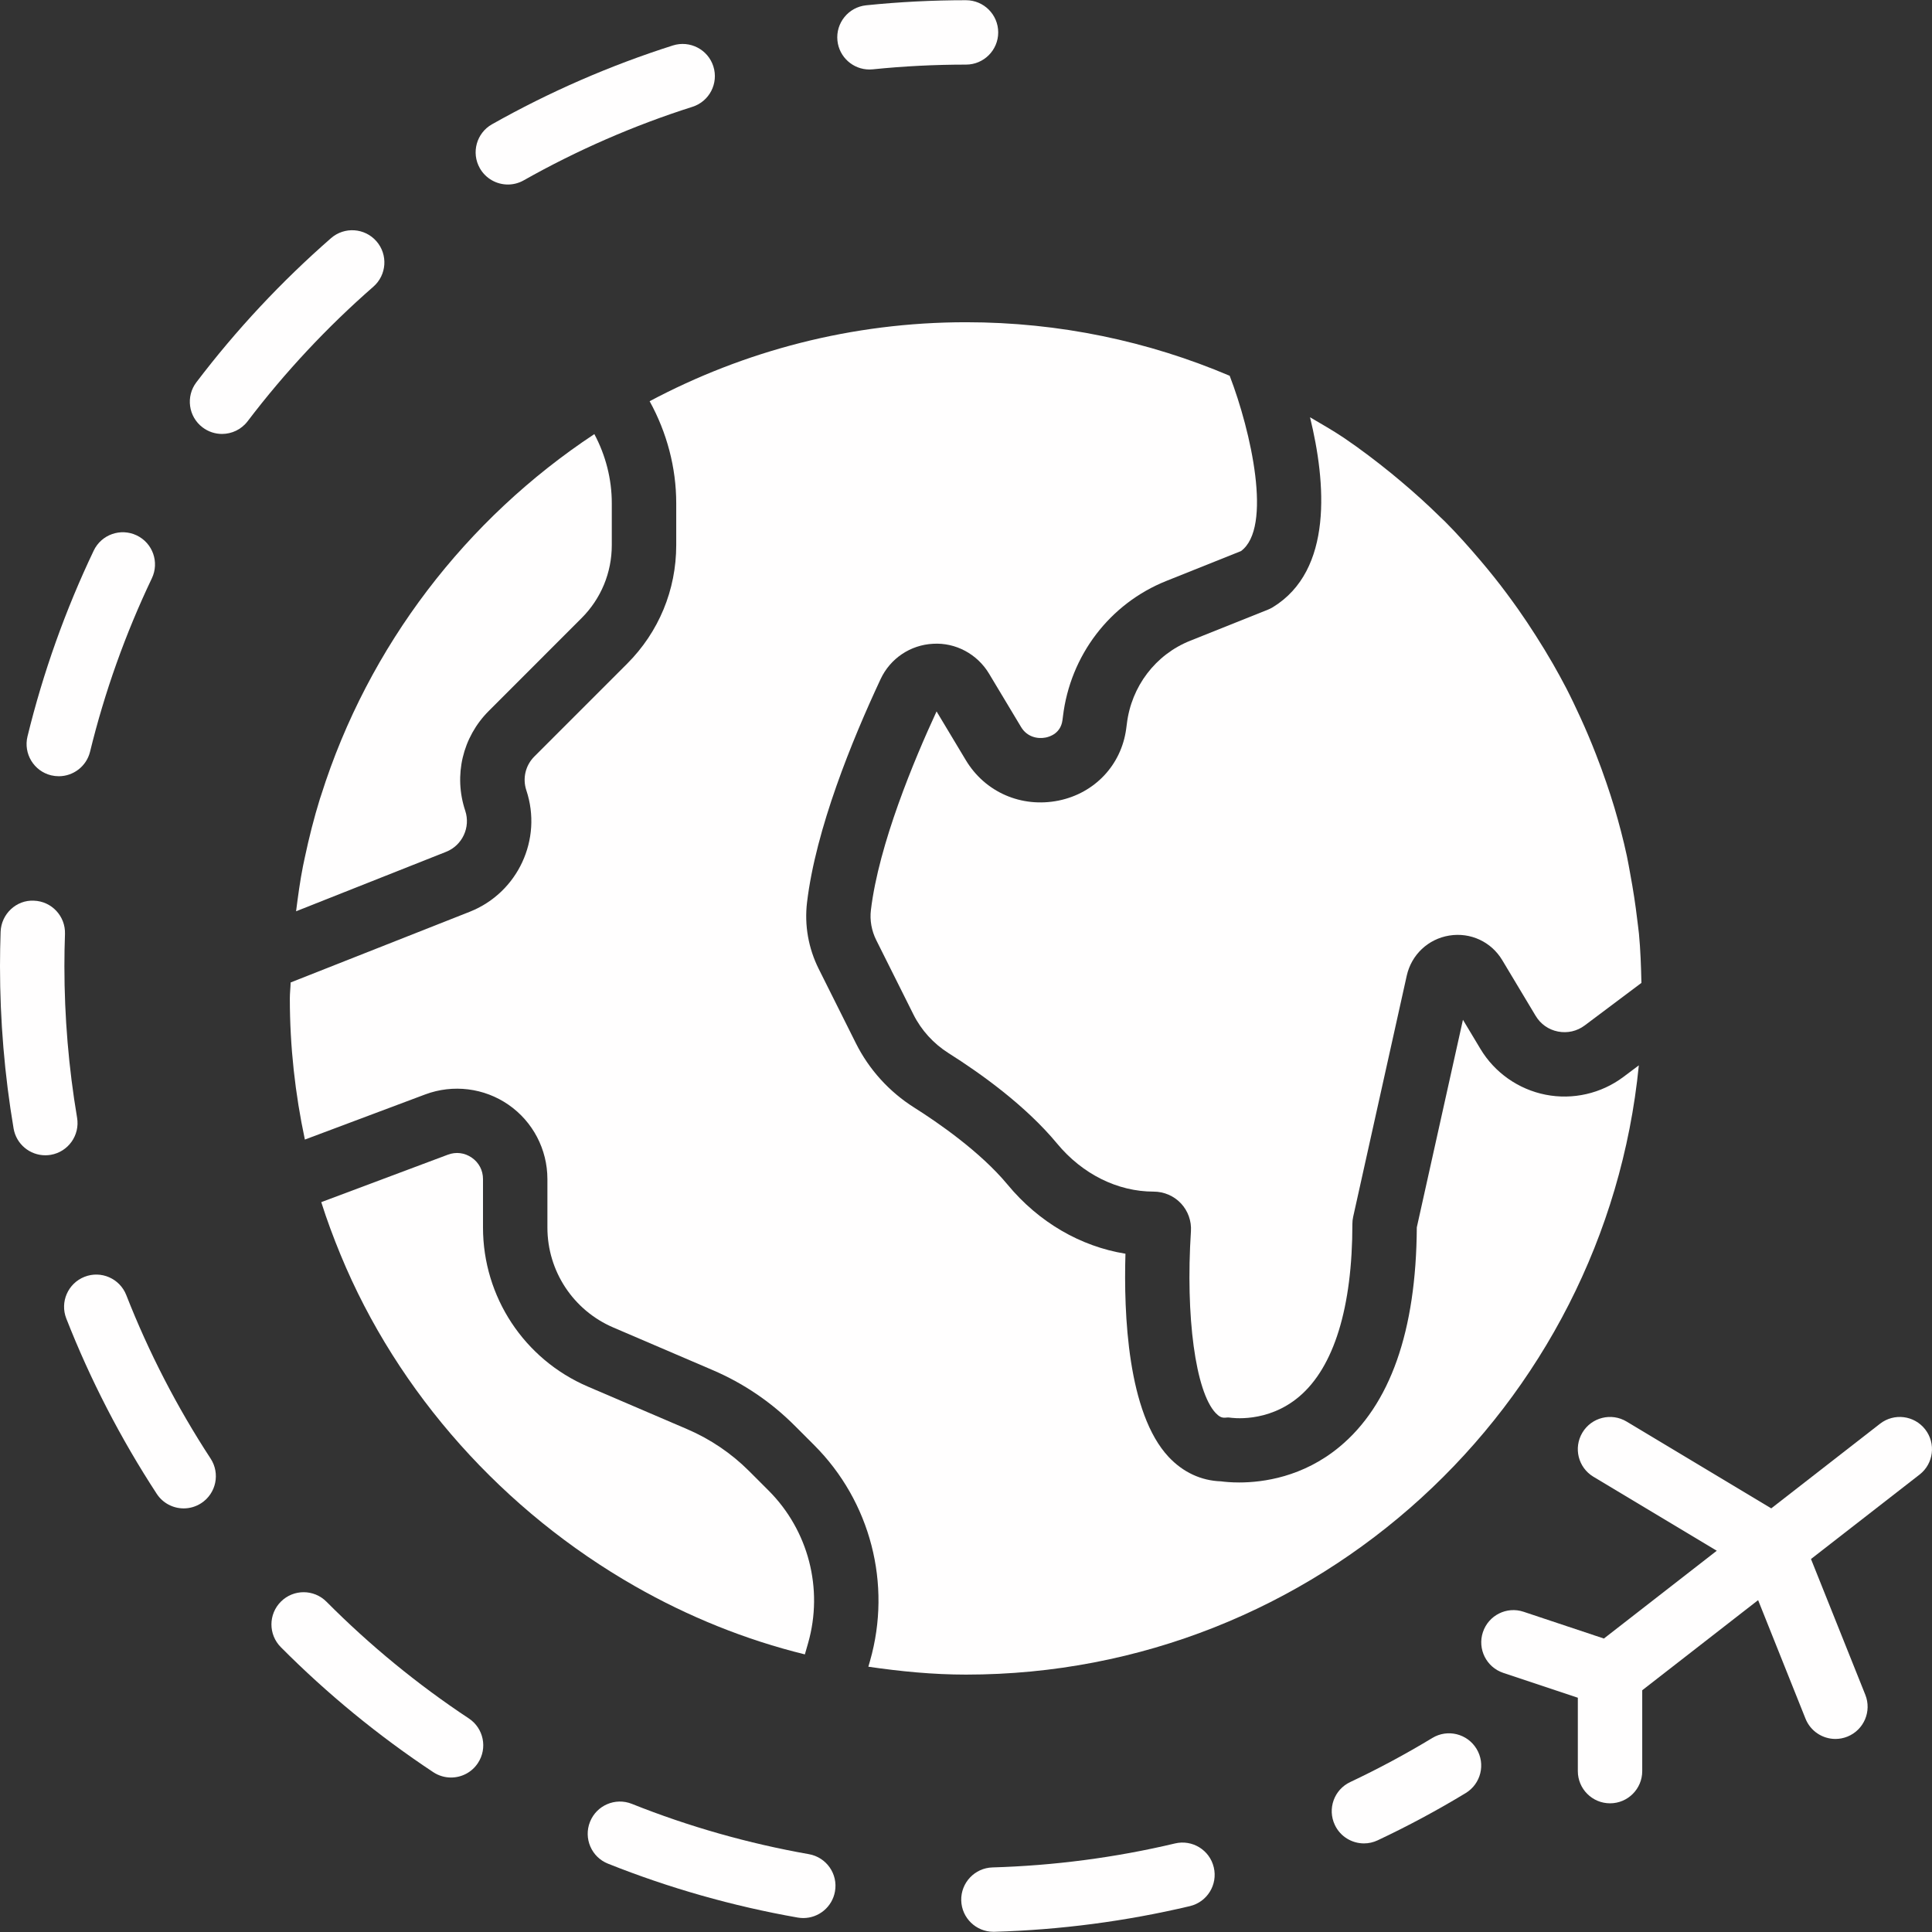 <?xml version="1.0"?>
<svg xmlns="http://www.w3.org/2000/svg" xmlns:xlink="http://www.w3.org/1999/xlink" version="1.1" id="Capa_1" x="0px" y="0px" viewBox="0 0 511.999 511.999" style="enable-background:new 0 0 511.999 511.999;" xml:space="preserve" width="512px" height="512px" class=""><rect x="0" y="0" width="511.999" height="511.999" fill="#333333" stroke="none"/><g><g>
	<g>
		<path d="M157.508,115.041c-33.954,22.443-59.887,56.081-72.397,95.667c-0.102,0.333-0.222,0.666-0.333,0.998    c-1.57,5.069-2.876,10.249-3.994,15.505c-0.162,0.768-0.333,1.536-0.486,2.304c-0.785,3.934-1.314,7.953-1.835,11.981    l39.774-15.761c4.292-1.715,6.519-6.502,5.052-10.897c-3.106-9.336-0.717-19.456,6.229-26.419l24.593-24.602    c5.171-5.171,8.021-12.049,8.021-19.362v-11.102C162.133,126.988,160.521,120.682,157.508,115.041z" data-original="#000000" class="active-path" data-old_color="#F6F6F6" fill="#FFFEFE"/>
	</g>
</g><g>
	<g>
		<path d="M430.208,285.401c-5.88,4.403-13.389,6.127-20.591,4.71c-7.202-1.417-13.508-5.837-17.28-12.126l-4.642-7.731    l-12.228,55.014c-0.154,27.486-7.057,47.061-20.523,58.189c-9.66,7.987-20.233,9.412-26.564,9.412    c-2.176,0-3.857-0.171-4.813-0.299c-5.282-0.179-10.052-2.406-13.858-6.46c-10.88-11.605-11.93-37.879-11.452-53.862    c-11.913-1.92-23.006-8.354-31.241-18.313c-7.236-8.738-18.594-16.538-24.721-20.403c-6.647-4.198-11.998-10.103-15.479-17.067    l-9.839-19.678c-2.748-5.504-3.823-11.597-3.106-17.63c2.321-19.447,11.896-42.931,19.507-59.204    c2.56-5.461,7.876-9.037,13.892-9.344c5.973-0.367,11.725,2.722,14.839,7.919l8.474,14.123c1.621,2.714,4.446,3.226,6.562,2.799    c1.169-0.239,3.942-1.161,4.412-4.557l0.128-0.981c1.92-16.205,12.416-29.961,27.392-35.951l19.78-7.91    c8.457-6.161,2.645-31.855-2.978-46.464c-21.478-9.131-45.09-14.191-69.871-14.191c-30.285,0-58.803,7.612-83.849,20.932    c4.565,8.277,7.049,17.596,7.049,27.034v11.102c0,11.878-4.625,23.04-13.013,31.428l-24.593,24.593    c-2.355,2.364-3.166,5.794-2.116,8.96c4.318,12.954-2.227,27.068-14.908,32.145l-47.556,18.773    c-0.034,1.425-0.213,2.807-0.213,4.241c0,12.826,1.417,25.318,3.985,37.393l31.898-11.964c7.356-2.748,15.607-1.732,22.067,2.739    c6.46,4.471,10.308,11.836,10.308,19.695v12.843c0,11.546,6.852,21.939,17.459,26.487l26.317,11.281    c8.166,3.499,15.479,8.448,21.751,14.729l5.163,5.163c14.942,14.933,20.617,36.838,14.814,57.156l-0.452,1.57    c8.474,1.237,17.067,2.091,25.882,2.091c92.826,0,169.361-70.946,178.304-161.459L430.208,285.401z" data-original="#000000" class="active-path" data-old_color="#F6F6F6" fill="#FFFEFE"/>
	</g>
</g><g>
	<g>
		<path d="M203.691,395.02l-5.163-5.163c-4.736-4.727-10.257-8.465-16.41-11.11l-26.317-11.281    C138.914,360.23,128,343.675,128,325.303V312.46c0-2.295-1.075-4.361-2.97-5.666c-1.886-1.314-4.198-1.604-6.357-0.785    l-33.536,12.57c1.493,4.719,3.217,9.327,5.086,13.875c15.189,36.907,43.401,68.156,78.131,87.953    c14.054,8.013,29.184,14.148,44.945,18.022l0.862-3.012C218.257,421.055,214.246,405.576,203.691,395.02z" data-original="#000000" class="active-path" data-old_color="#F6F6F6" fill="#FFFEFE"/>
	</g>
</g><g>
	<g>
		<path d="M434.338,247.445c-0.128-1.271-0.316-2.526-0.461-3.789c-0.469-3.994-1.084-7.936-1.809-11.844    c-0.307-1.638-0.572-3.294-0.922-4.924c-0.939-4.369-2.074-8.67-3.328-12.911c-0.657-2.219-1.391-4.412-2.133-6.596    c-0.862-2.543-1.792-5.052-2.765-7.543c-1.271-3.268-2.637-6.502-4.096-9.685c-1.203-2.62-2.432-5.222-3.746-7.774    c-1.135-2.185-2.33-4.343-3.55-6.485c-1.442-2.517-2.961-4.983-4.514-7.424c-1.519-2.381-3.081-4.736-4.71-7.049    c-2.039-2.876-4.13-5.709-6.332-8.457c-1.135-1.425-2.287-2.825-3.465-4.215c-3.089-3.635-6.246-7.202-9.609-10.573    c-0.358-0.367-0.759-0.7-1.126-1.067c-3.362-3.32-6.869-6.485-10.479-9.523c-0.845-0.717-1.69-1.425-2.551-2.125    c-4.062-3.294-8.226-6.468-12.561-9.404c-0.051-0.034-0.102-0.06-0.145-0.094c-2.859-1.929-5.888-3.618-8.866-5.385    c4.215,17.229,6.204,40.585-9.916,50.372c-0.401,0.239-0.828,0.452-1.254,0.623l-20.574,8.226    c-9.199,3.661-15.625,12.117-16.802,22.059l-0.179,1.348c-1.314,9.566-8.346,16.998-17.894,18.953    c-9.847,1.988-19.499-2.202-24.61-10.735l-7.74-12.894c-5.871,12.689-15.309,35.183-17.399,52.642    c-0.324,2.714,0.171,5.478,1.425,7.987l9.839,19.678c2.091,4.181,5.316,7.731,9.327,10.266    c8.533,5.385,20.446,13.918,28.757,23.962c6.69,8.081,16.009,12.723,25.583,12.723c2.731,0,5.376,1.135,7.236,3.123    c1.852,1.971,2.816,4.659,2.645,7.356c-1.468,22.699,1.22,42.505,6.536,48.179c1.792,1.911,2.628,1.024,3.729,1.229    c0.307,0.043,9.958,1.587,18.398-5.547c9.242-7.808,14.123-23.646,14.123-45.807c0-0.623,0.068-1.246,0.205-1.852l14.2-63.906    c1.237-5.547,5.658-9.719,11.264-10.633c5.632-0.913,11.127,1.647,14.046,6.519l8.849,14.754c1.314,2.193,3.422,3.678,5.931,4.164    c2.5,0.486,5.018-0.085,7.066-1.613l15.036-11.281C434.893,256.098,434.748,251.737,434.338,247.445z" data-original="#000000" class="active-path" data-old_color="#F6F6F6" fill="#FFFEFE"/>
	</g>
</g><g>
	<g>
		<path d="M256,0.055c-8.823,0-17.724,0.452-26.453,1.348c-4.685,0.478-8.098,4.668-7.62,9.361c0.452,4.386,4.164,7.654,8.482,7.654    c0.29,0,0.58-0.009,0.879-0.043c8.149-0.836,16.461-1.254,24.713-1.254c4.71,0,8.533-3.823,8.533-8.533    C264.533,3.878,260.71,0.055,256,0.055z" data-original="#000000" class="active-path" data-old_color="#F6F6F6" fill="#FFFEFE"/>
	</g>
</g><g>
	<g>
		<path d="M36.216,141.879c-4.25-2.022-9.344-0.222-11.375,4.028c-7.509,15.744-13.414,32.316-17.553,49.246    c-1.118,4.582,1.69,9.199,6.263,10.317c0.683,0.162,1.365,0.239,2.031,0.239c3.84,0,7.33-2.611,8.286-6.511    c3.857-15.795,9.37-31.258,16.375-45.943C42.274,148.996,40.474,143.91,36.216,141.879z" data-original="#000000" class="active-path" data-old_color="#F6F6F6" fill="#FFFEFE"/>
	</g>
</g><g>
	<g>
		<path d="M189.047,17.591c-1.425-4.489-6.229-6.963-10.718-5.547c-16.606,5.282-32.734,12.314-47.94,20.89    c-4.104,2.313-5.555,7.526-3.234,11.631c1.57,2.773,4.463,4.335,7.441,4.335c1.425,0,2.859-0.358,4.181-1.101    c14.182-8.004,29.227-14.566,44.723-19.49C187.989,26.884,190.473,22.079,189.047,17.591z" data-original="#000000" class="active-path" data-old_color="#F6F6F6" fill="#FFFEFE"/>
	</g>
</g><g>
	<g>
		<path d="M20.429,296.204c-2.227-13.175-3.362-26.684-3.362-40.158c0-2.85,0.051-5.692,0.154-8.533    c0.162-4.71-3.524-8.661-8.226-8.823c-4.668-0.247-8.661,3.524-8.832,8.235C0.06,249.945,0,252.991,0,256.046    c0,14.421,1.212,28.894,3.601,43.008c0.708,4.164,4.318,7.108,8.405,7.108c0.469,0,0.947-0.034,1.434-0.119    C18.082,305.258,21.214,300.855,20.429,296.204z" data-original="#000000" class="active-path" data-old_color="#F6F6F6" fill="#FFFEFE"/>
	</g>
</g><g>
	<g>
		<path d="M124.245,455.402c-13.551-8.969-26.24-19.379-37.726-30.933c-3.328-3.345-8.73-3.362-12.066-0.034    c-3.345,3.328-3.362,8.721-0.034,12.075c12.297,12.373,25.89,23.518,40.405,33.135c1.451,0.956,3.089,1.417,4.702,1.417    c2.765,0,5.478-1.34,7.117-3.823C129.254,463.304,128.179,458.005,124.245,455.402z" data-original="#000000" class="active-path" data-old_color="#F6F6F6" fill="#FFFEFE"/>
	</g>
</g><g>
	<g>
		<path d="M321.664,494.869c-1.084-4.608-5.7-7.424-10.266-6.34c-15.77,3.746-32.043,5.879-48.375,6.357    c-4.71,0.136-8.414,4.062-8.286,8.772c0.137,4.625,3.925,8.286,8.525,8.286c0.085,0,0.171,0,0.247,0    c17.493-0.503,34.927-2.799,51.823-6.801C319.923,504.051,322.756,499.451,321.664,494.869z" data-original="#000000" class="active-path" data-old_color="#F6F6F6" fill="#FFFEFE"/>
	</g>
</g><g>
	<g>
		<path d="M214.357,491.37c-16.034-2.825-31.821-7.305-46.908-13.329c-4.378-1.749-9.344,0.375-11.093,4.762    c-1.749,4.378,0.384,9.344,4.762,11.085c16.179,6.46,33.092,11.264,50.278,14.285c0.503,0.085,0.998,0.128,1.485,0.128    c4.07,0,7.663-2.91,8.397-7.057C222.106,496.609,219,492.189,214.357,491.37z" data-original="#000000" class="active-path" data-old_color="#F6F6F6" fill="#FFFEFE"/>
	</g>
</g><g>
	<g>
		<path d="M55.817,386.538c-8.909-13.619-16.427-28.203-22.357-43.341c-1.724-4.386-6.673-6.554-11.059-4.83    s-6.554,6.673-4.83,11.059c6.357,16.213,14.421,31.838,23.962,46.447c1.638,2.509,4.369,3.866,7.151,3.866    c1.604,0,3.217-0.452,4.659-1.391C57.284,395.771,58.394,390.489,55.817,386.538z" data-original="#000000" class="active-path" data-old_color="#F6F6F6" fill="#FFFEFE"/>
	</g>
</g><g>
	<g>
		<path d="M99.763,63.935c-3.098-3.55-8.491-3.917-12.041-0.819C74.59,74.585,62.583,87.428,52.045,101.303    c-2.85,3.746-2.125,9.105,1.63,11.955c1.545,1.169,3.362,1.741,5.154,1.741c2.577,0,5.12-1.161,6.801-3.371    c9.847-12.954,21.052-24.943,33.314-35.652C102.494,72.878,102.861,67.485,99.763,63.935z" data-original="#000000" class="active-path" data-old_color="#F6F6F6" fill="#FFFEFE"/>
	</g>
</g><g>
	<g>
		<path d="M391.296,463.457c-2.441-4.028-7.689-5.325-11.716-2.876c-7.014,4.25-14.336,8.175-21.76,11.682    c-4.267,2.005-6.093,7.091-4.079,11.358c1.451,3.089,4.523,4.898,7.723,4.898c1.22,0,2.458-0.265,3.635-0.819    c7.962-3.746,15.812-7.962,23.322-12.518C392.457,472.733,393.745,467.494,391.296,463.457z" data-original="#000000" class="active-path" data-old_color="#F6F6F6" fill="#FFFEFE"/>
	</g>
</g><g>
	<g>
		<path d="M510.2,378.807c-2.901-3.729-8.269-4.395-11.972-1.502l-28.826,22.426l-38.34-23.006    c-4.045-2.424-9.284-1.118-11.708,2.927c-2.424,4.045-1.118,9.284,2.927,11.708l32.683,19.601l-29.918,23.27l-21.265-7.091    c-4.489-1.51-9.31,0.93-10.795,5.393c-1.493,4.471,0.922,9.301,5.393,10.795l19.763,6.588v19.447c0,4.71,3.823,8.533,8.533,8.533    c4.71,0,8.533-3.823,8.533-8.533v-21.427l30.711-23.885l12.561,31.42c1.34,3.337,4.54,5.367,7.927,5.367    c1.058,0,2.125-0.196,3.166-0.614c4.378-1.758,6.502-6.716,4.753-11.093l-14.396-35.977l28.774-22.374    C512.427,387.886,513.092,382.527,510.2,378.807z" data-original="#000000" class="active-path" data-old_color="#F6F6F6" fill="#FFFEFE"/>
	</g>
</g></g> </svg>
